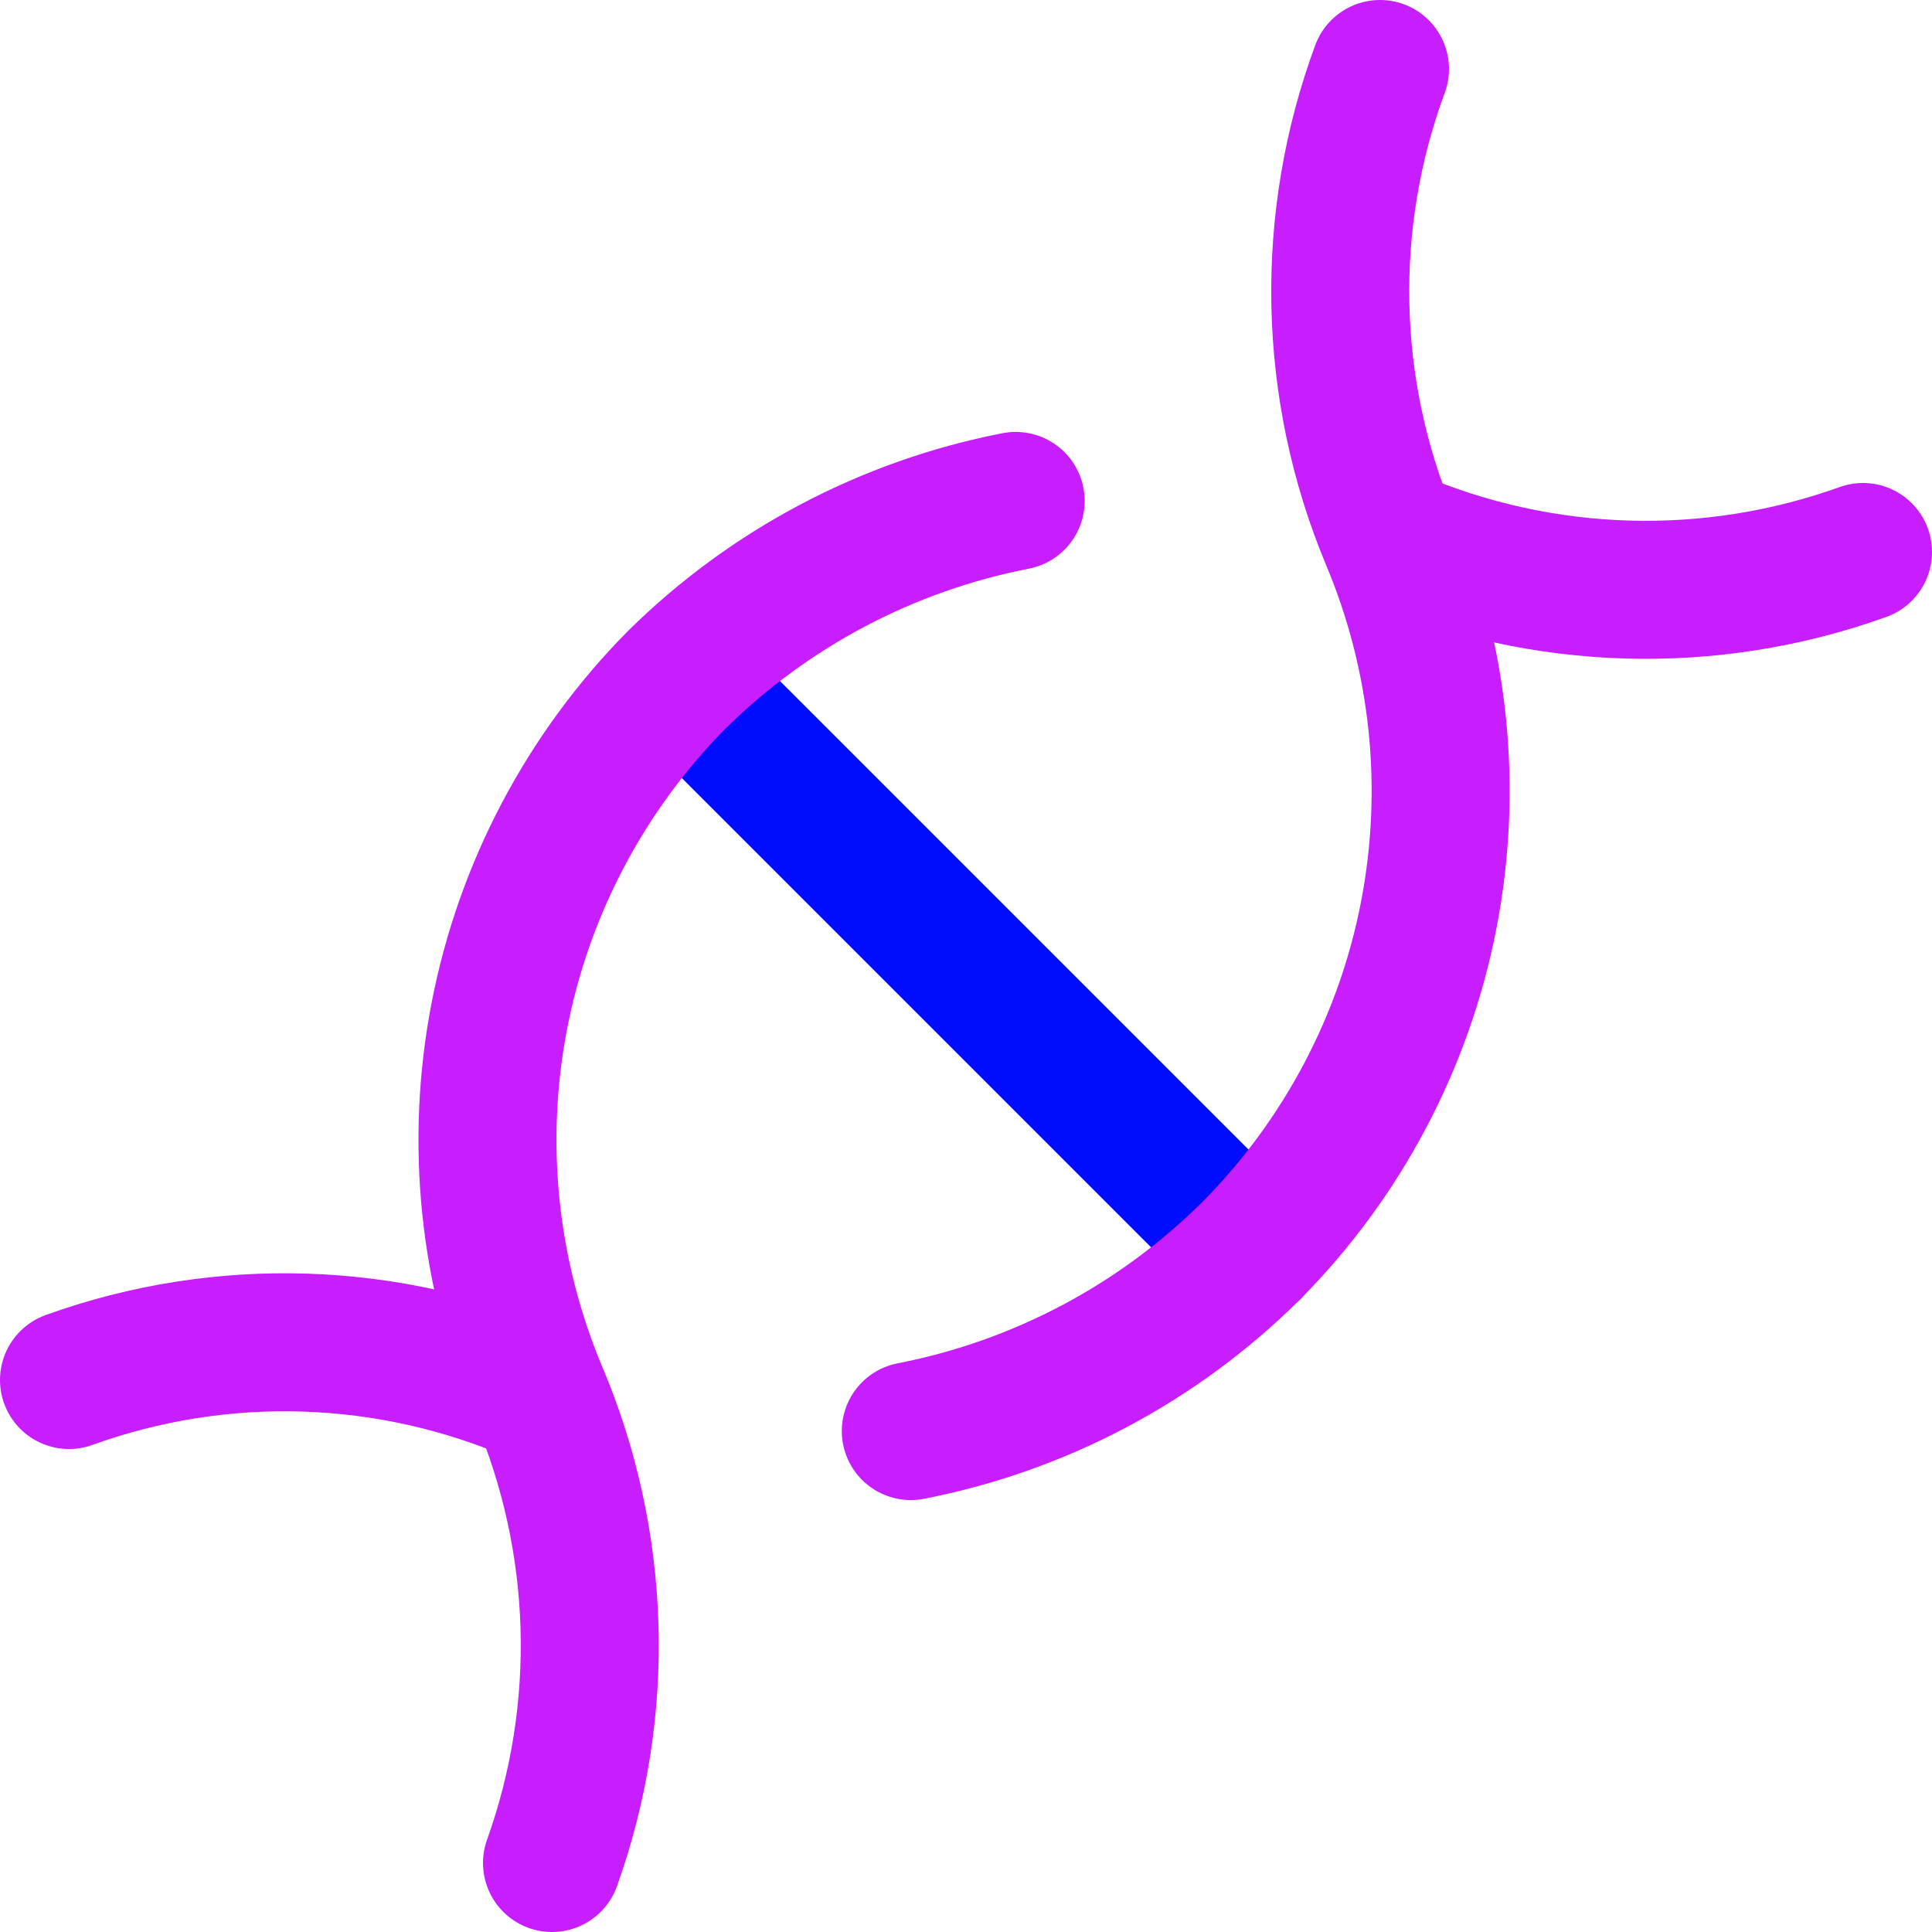 <svg xmlns="http://www.w3.org/2000/svg" fill="none" viewBox="0 0 14 14" id="Dna--Streamline-Core-Neon">
  <desc>
    Dna Streamline Icon: https://streamlinehq.com
  </desc>
  <g id="dna--science-biology-experiment-lab-science">
    <path id="Vector" stroke="#000cfe" stroke-linecap="round" stroke-linejoin="round" d="m4.94 4.93 4.13 4.13" stroke-width="1"></path>
    <path id="Vector_2" stroke="#c71dff" stroke-linecap="round" stroke-linejoin="round" d="M10.1 3.9c1.08 0.462 2.295 0.497 3.4 0.1" stroke-width="1"></path>
    <path id="Vector_3" stroke="#c71dff" stroke-linecap="round" stroke-linejoin="round" d="M6.6 10.37c0.935 -0.182 1.795 -0.638 2.47 -1.31 0.658 -0.665 1.105 -1.51 1.283 -2.428 0.178 -0.918 0.08 -1.869 -0.283 -2.732 -0.452 -1.084 -0.477 -2.298 -0.07 -3.4" stroke-width="1"></path>
    <path id="Vector_4" stroke="#c71dff" stroke-linecap="round" stroke-linejoin="round" d="M0.5 10c1.106 -0.399 2.322 -0.36 3.4 0.11" stroke-width="1"></path>
    <path id="Vector_5" stroke="#c71dff" stroke-linecap="round" stroke-linejoin="round" d="M4 13.5c0.397 -1.109 0.361 -2.326 -0.1 -3.41 -0.361 -0.863 -0.459 -1.813 -0.281 -2.731 0.178 -0.918 0.624 -1.763 1.281 -2.429 0.674 -0.667 1.53 -1.119 2.46 -1.3" stroke-width="1"></path>
  </g>
</svg>